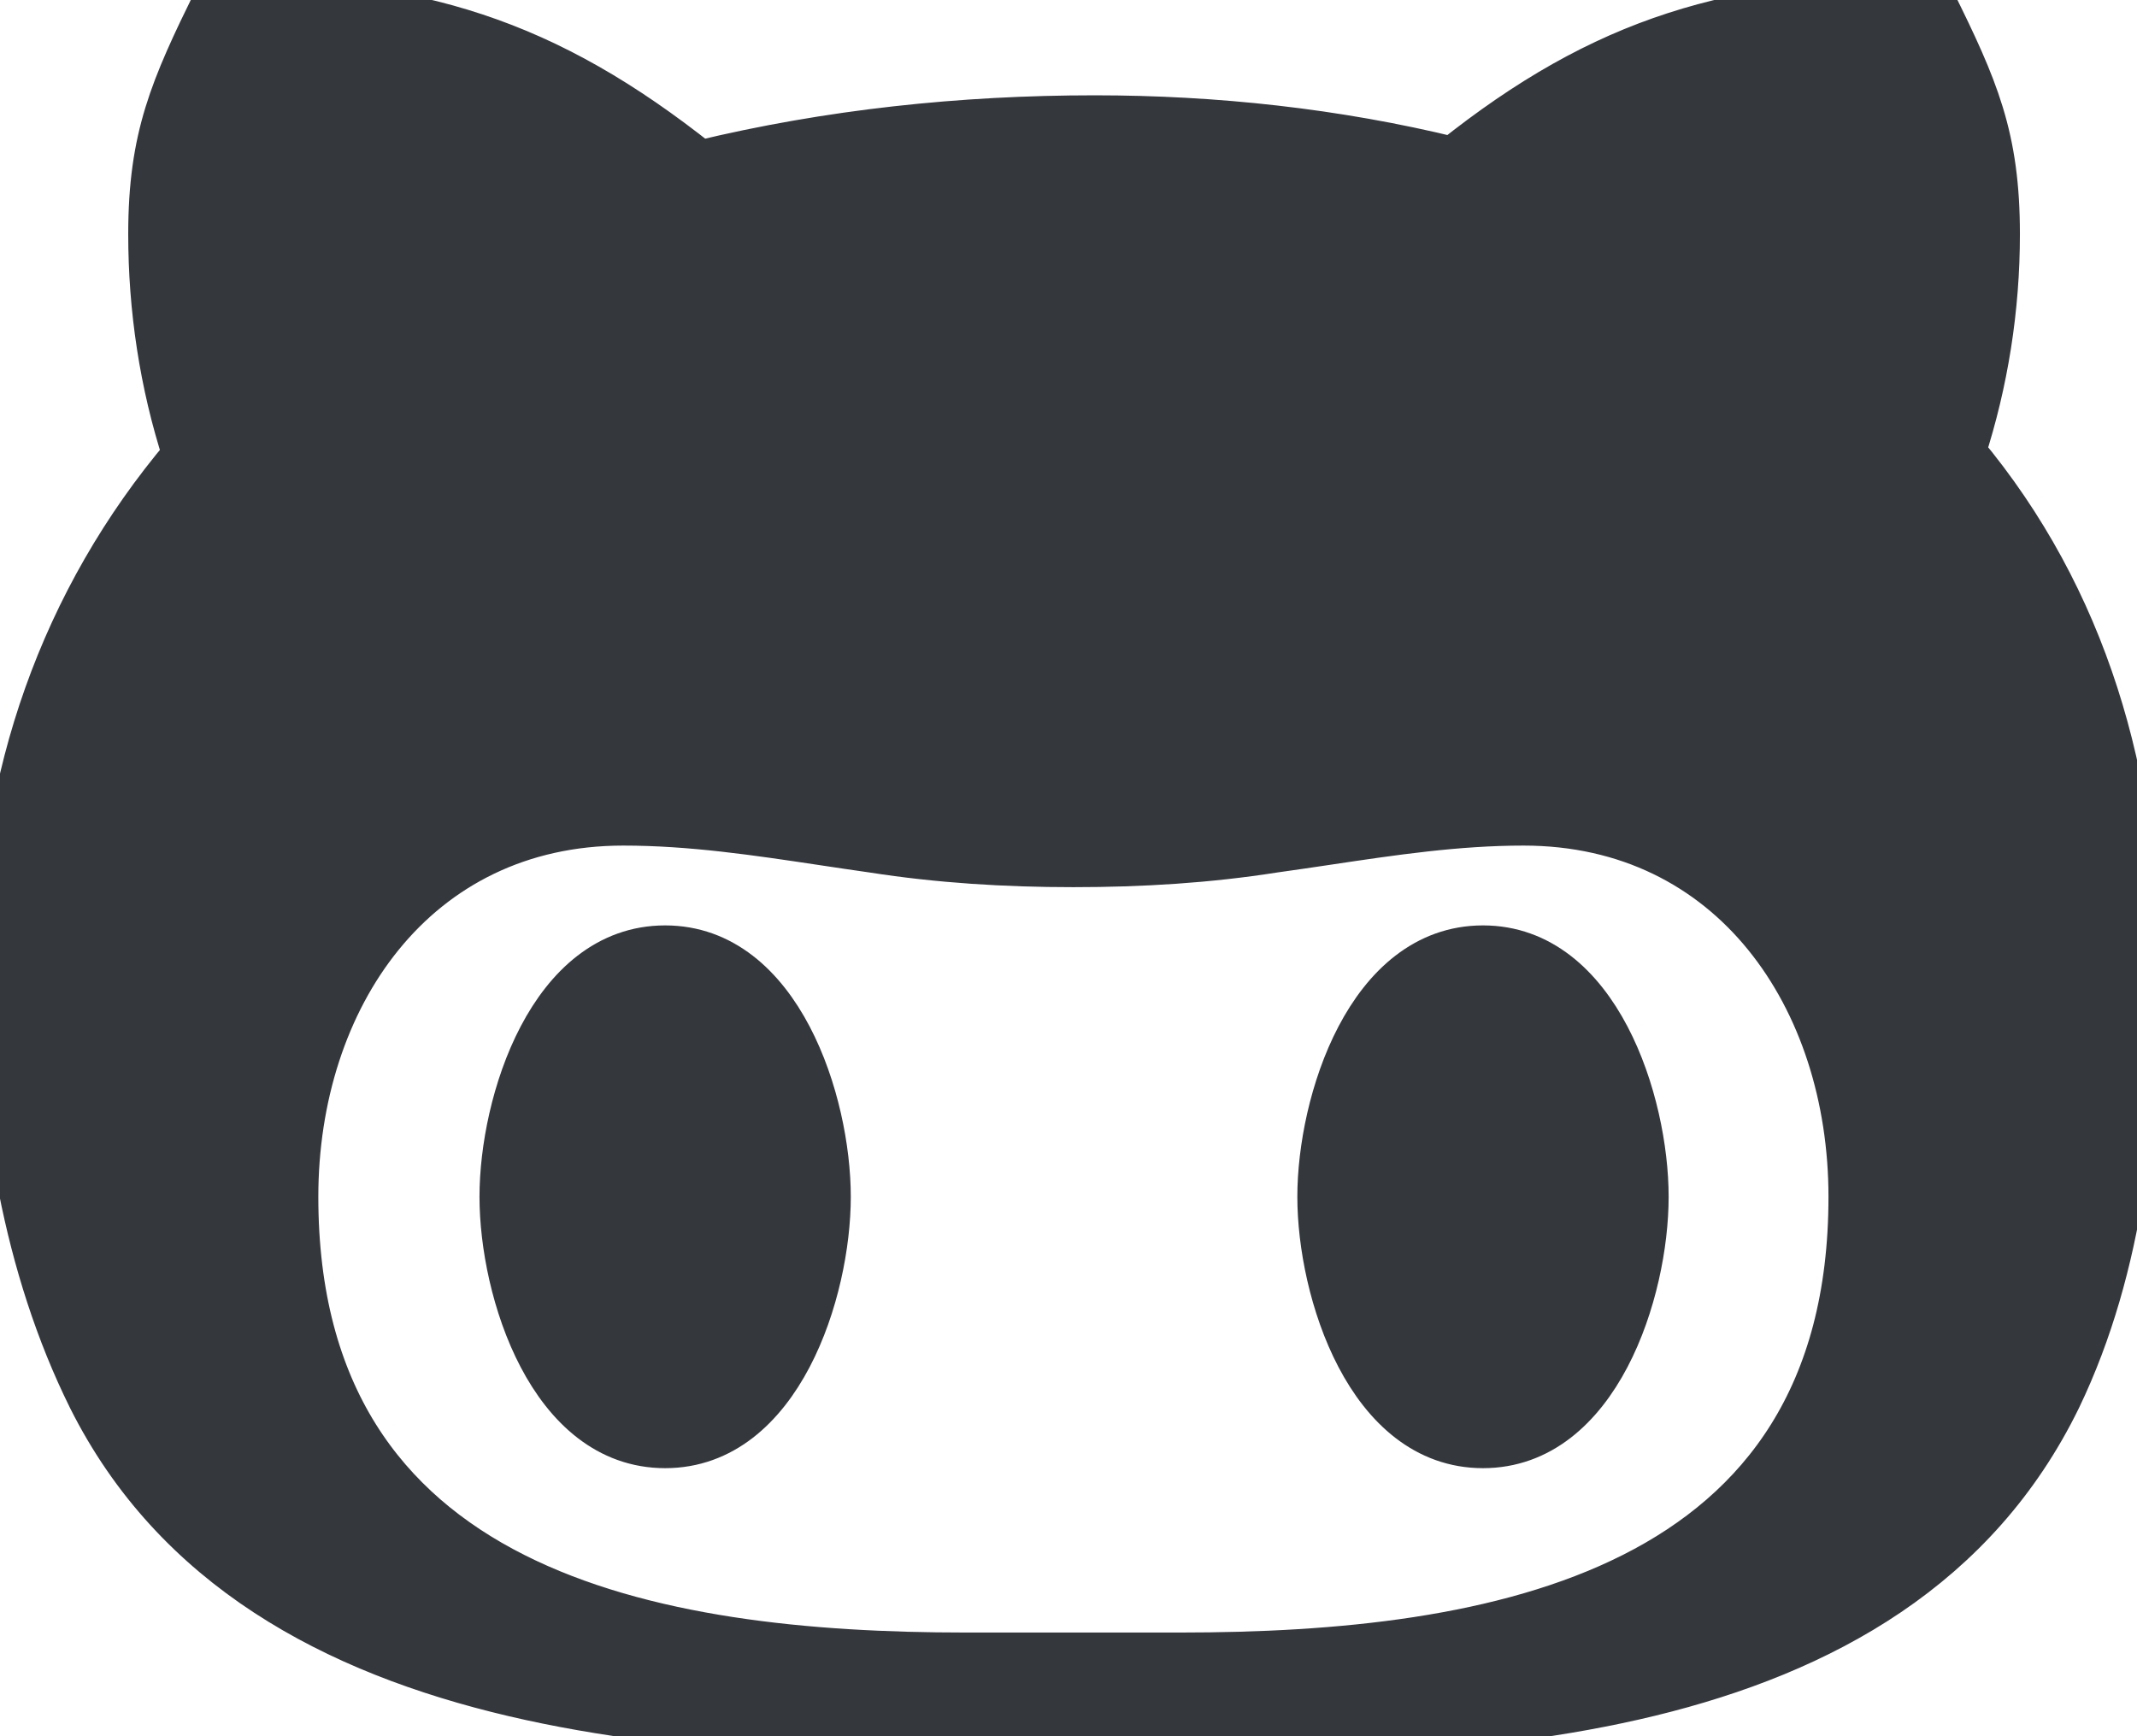 <svg width="48" height="39" viewBox="0 0 48 39" fill="none" xmlns="http://www.w3.org/2000/svg">
<path d="M18.61 26.883C18.61 29.005 17.52 32.479 14.94 32.479C12.36 32.479 11.27 29.005 11.27 26.883C11.27 24.76 12.36 21.287 14.94 21.287C17.52 21.287 18.61 24.76 18.61 26.883ZM48 21.754C48 24.994 47.68 28.427 46.25 31.402C42.544 39.008 32.501 39.003 25.082 38.999C24.914 38.999 24.746 38.999 24.58 38.999C24.336 38.999 24.089 38.999 23.839 38.999C16.298 39.008 5.833 39.02 2.02 31.402C0.56 28.457 0 24.994 0 21.754C0 17.499 1.39 13.477 4.15 10.217C3.63 8.612 3.38 6.926 3.38 5.261C3.38 3.077 3.87 1.98 4.84 0C9.37 0 12.27 0.914 15.72 3.656C18.62 2.955 21.6 2.641 24.59 2.641C27.29 2.641 30.01 2.935 32.63 3.575C36.03 0.863 38.93 0 43.41 0C44.39 1.98 44.87 3.077 44.87 5.261C44.87 6.926 44.61 8.582 44.1 10.156C46.85 13.447 48 17.499 48 21.754ZM41.57 26.883C41.57 22.424 38.9 18.494 34.22 18.494C32.726 18.494 31.282 18.71 29.804 18.931C29.412 18.989 29.018 19.048 28.62 19.103C27.13 19.337 25.64 19.428 24.11 19.428C22.59 19.428 21.1 19.337 19.6 19.103C19.232 19.051 18.865 18.996 18.499 18.941C17.006 18.717 15.526 18.494 14 18.494C9.32 18.494 6.65 22.424 6.65 26.883C6.65 35.8 14.69 37.171 21.69 37.171H26.51C33.54 37.171 41.57 35.81 41.57 26.883ZM33.31 21.287C30.73 21.287 29.64 24.76 29.64 26.883C29.64 29.005 30.73 32.479 33.31 32.479C35.89 32.479 36.98 29.005 36.98 26.883C36.98 24.76 35.89 21.287 33.31 21.287Z" fill="#34373C"/>
<path d="M18.61 26.883C18.61 29.005 17.52 32.479 14.94 32.479C12.36 32.479 11.27 29.005 11.27 26.883C11.27 24.76 12.36 21.287 14.94 21.287C17.52 21.287 18.61 24.76 18.61 26.883ZM48 21.754C48 24.994 47.68 28.427 46.25 31.402C42.544 39.008 32.501 39.003 25.082 38.999C24.914 38.999 24.746 38.999 24.58 38.999C24.336 38.999 24.089 38.999 23.839 38.999C16.298 39.008 5.833 39.02 2.02 31.402C0.56 28.457 0 24.994 0 21.754C0 17.499 1.39 13.477 4.15 10.217C3.63 8.612 3.38 6.926 3.38 5.261C3.38 3.077 3.87 1.98 4.84 0C9.37 0 12.27 0.914 15.72 3.656C18.62 2.955 21.6 2.641 24.59 2.641C27.29 2.641 30.01 2.935 32.63 3.575C36.03 0.863 38.93 0 43.41 0C44.39 1.98 44.87 3.077 44.87 5.261C44.87 6.926 44.61 8.582 44.1 10.156C46.85 13.447 48 17.499 48 21.754ZM41.57 26.883C41.57 22.424 38.9 18.494 34.22 18.494C32.726 18.494 31.282 18.71 29.804 18.931C29.412 18.989 29.018 19.048 28.62 19.103C27.13 19.337 25.64 19.428 24.11 19.428C22.59 19.428 21.1 19.337 19.6 19.103C19.232 19.051 18.865 18.996 18.499 18.941C17.006 18.717 15.526 18.494 14 18.494C9.32 18.494 6.65 22.424 6.65 26.883C6.65 35.8 14.69 37.171 21.69 37.171H26.51C33.54 37.171 41.57 35.81 41.57 26.883ZM33.31 21.287C30.73 21.287 29.64 24.76 29.64 26.883C29.64 29.005 30.73 32.479 33.31 32.479C35.89 32.479 36.98 29.005 36.98 26.883C36.98 24.76 35.89 21.287 33.31 21.287Z" stroke="#34373C"/>
</svg>
